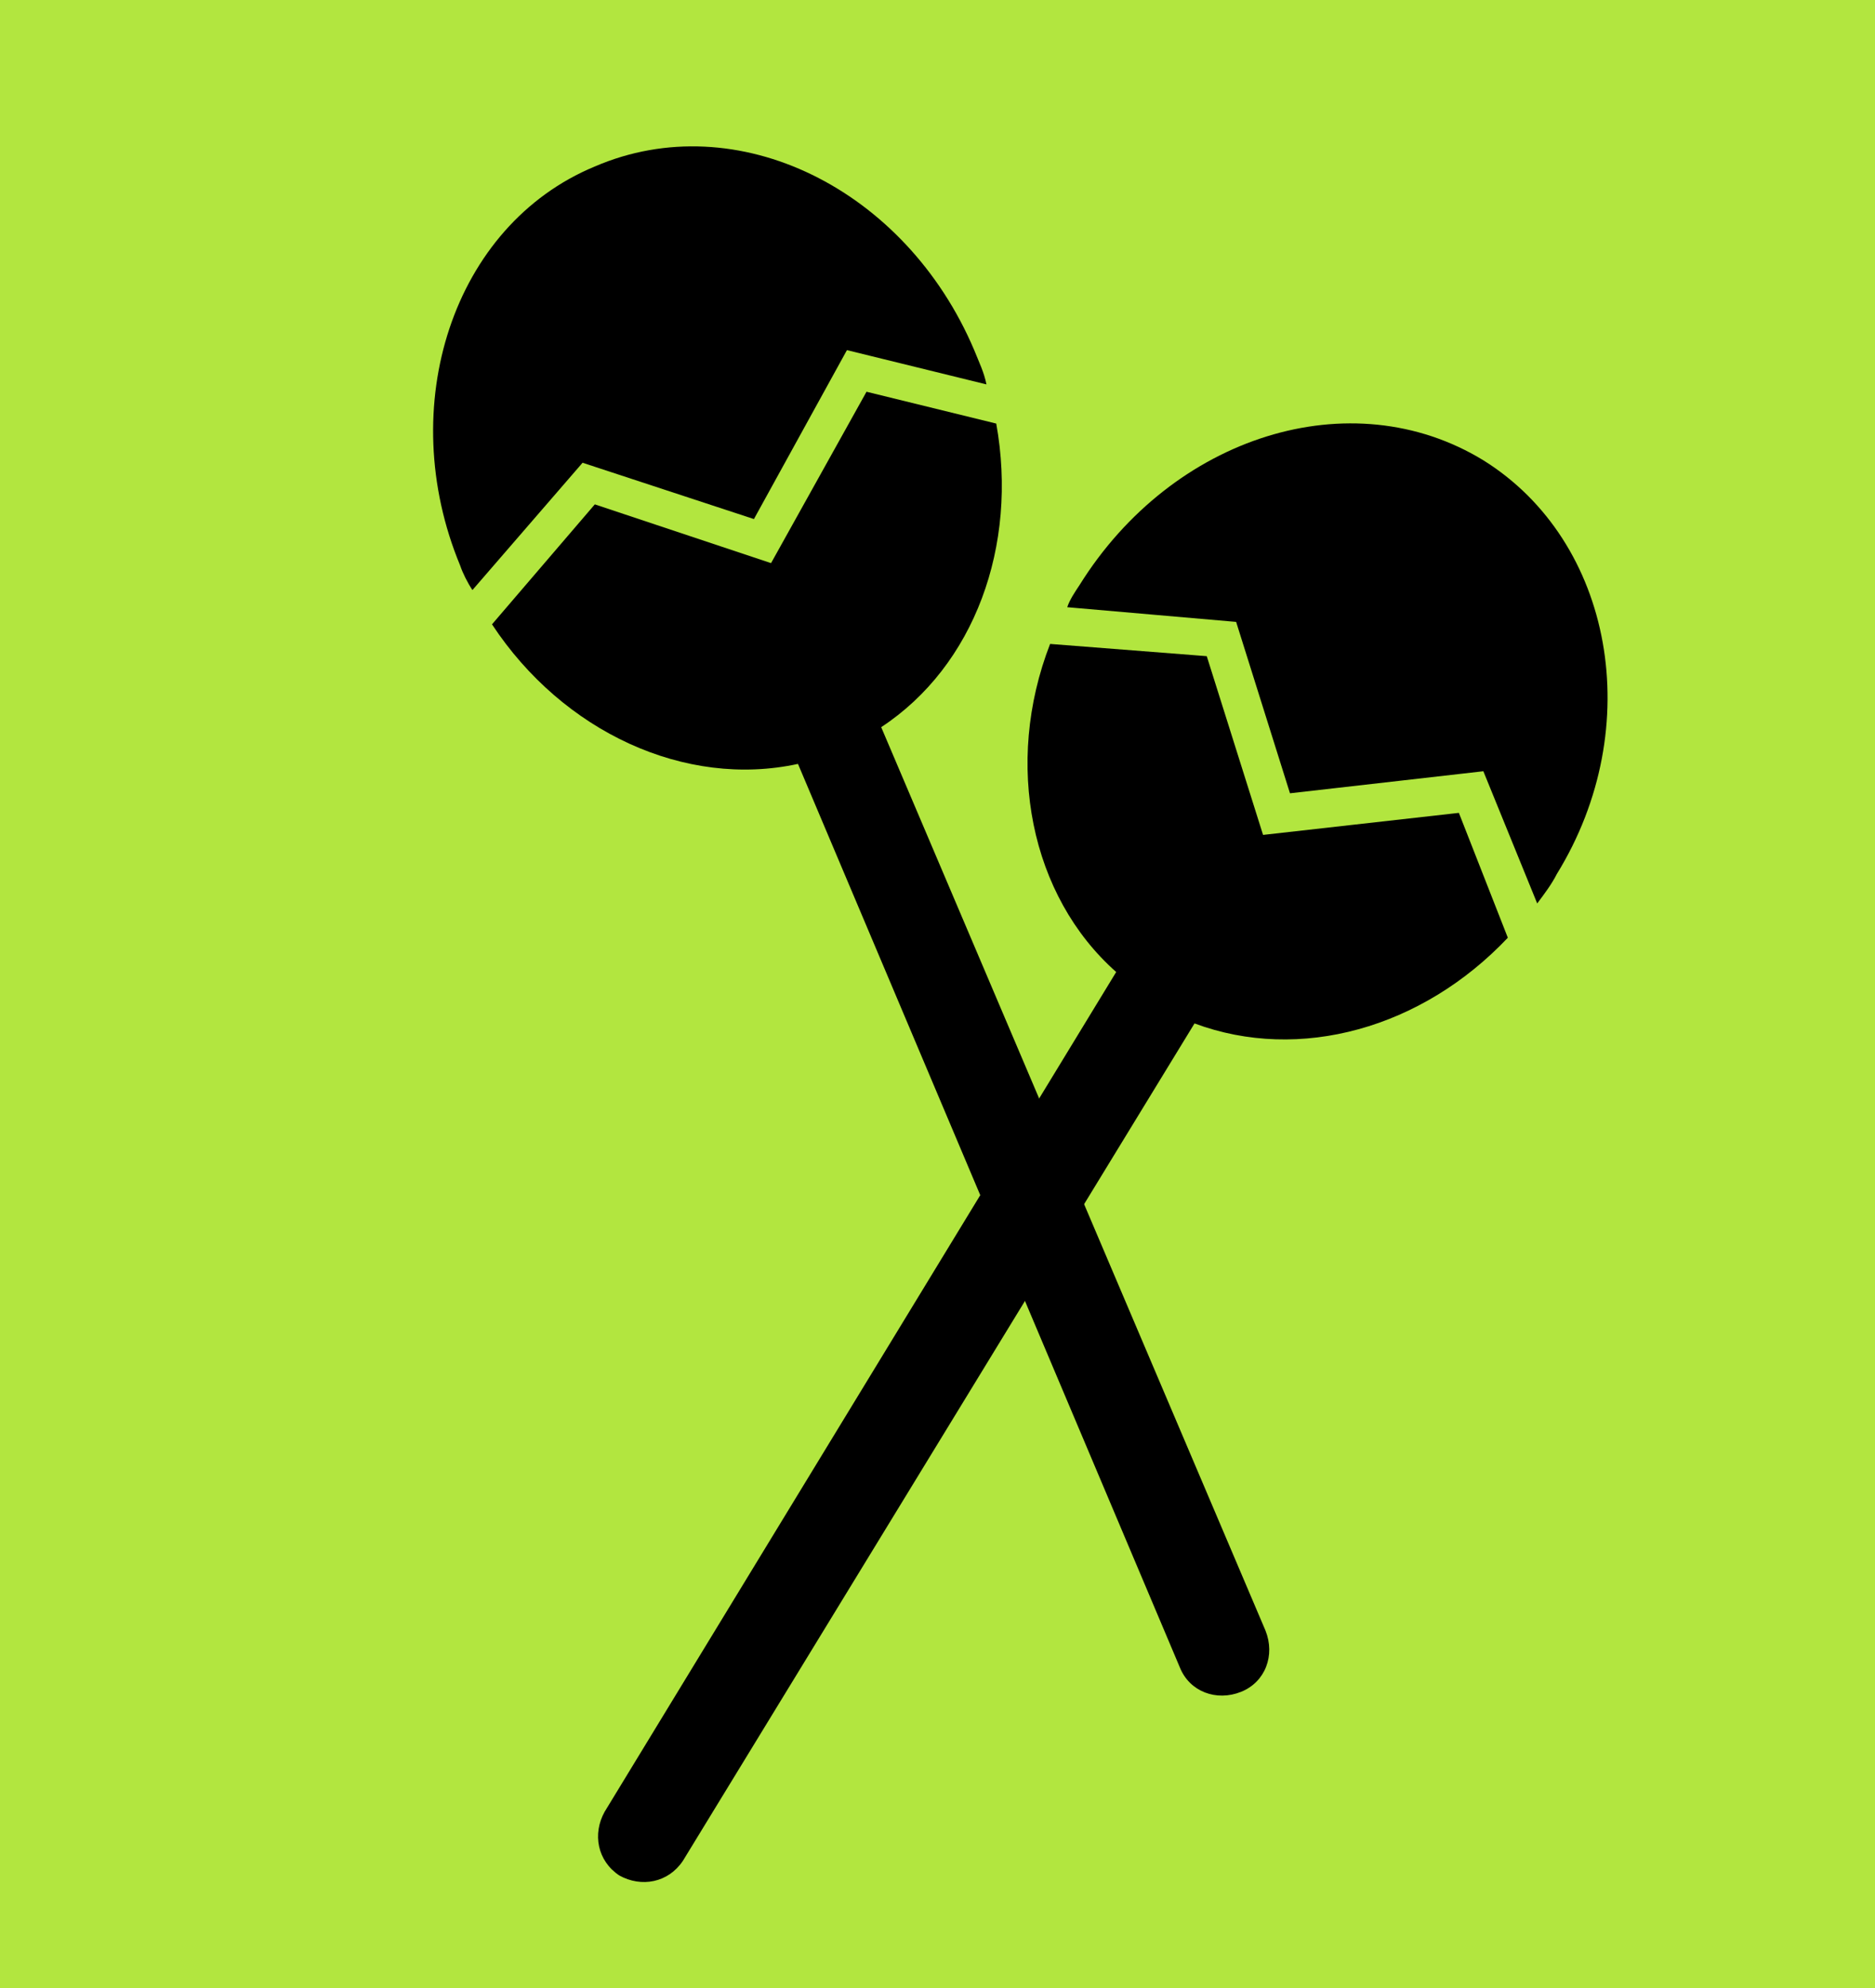 <?xml version="1.0" encoding="utf-8"?>
<!-- Generator: Adobe Illustrator 26.4.1, SVG Export Plug-In . SVG Version: 6.00 Build 0)  -->
<svg version="1.1" id="Layer_1" xmlns="http://www.w3.org/2000/svg" xmlns:xlink="http://www.w3.org/1999/xlink" x="0px" y="0px"
	 viewBox="0 0 76.6 81.2" style="enable-background:new 0 0 76.6 81.2;" xml:space="preserve">
<style type="text/css">
	.st0{fill:#B2E63F;}
</style>
<g>
	<g>
		<rect x="0" class="st0" width="76.6" height="81.2"/>
	</g>
	<g>
		<path d="M31.5,23l-7.2-2.4l-4.2,4.9c2.9,4.4,7.9,6.7,12.5,5.7l15.6,36.9c0.4,1,1.5,1.4,2.5,1c1-0.4,1.4-1.5,1-2.5L36,29.7
			c3.8-2.5,5.6-7.4,4.7-12.4L35.4,16L31.5,23z"/>
		<path d="M24.3,6.8c-5.8,2.4-8.2,9.8-5.5,16.3c0.1,0.3,0.3,0.7,0.5,1l4.5-5.2l7,2.3l3.8-6.9l5.7,1.4c-0.1-0.5-0.3-0.9-0.5-1.4
			C37,7.7,30.1,4.3,24.3,6.8z"/>
	</g>
	<g>
		<path d="M51.6,34.1l-2.3-7.3l-6.4-0.5c-1.9,4.9-0.8,10.3,2.7,13.4L24.7,74c-0.5,0.9-0.3,2,0.6,2.6c0.9,0.5,2,0.3,2.6-0.6
			l20.9-34.2c4.3,1.6,9.3,0.2,12.8-3.5l-2-5.1L51.6,34.1z"/>
		<path d="M60.6,18.8c-5.4-3.3-12.7-1-16.5,5.1c-0.2,0.3-0.4,0.6-0.5,0.9l6.9,0.6l2.2,7l7.9-0.9l2.2,5.4c0.3-0.4,0.6-0.8,0.8-1.2
			C67.3,29.7,65.9,22.1,60.6,18.8z"/>
	</g>
</g>
</svg>
